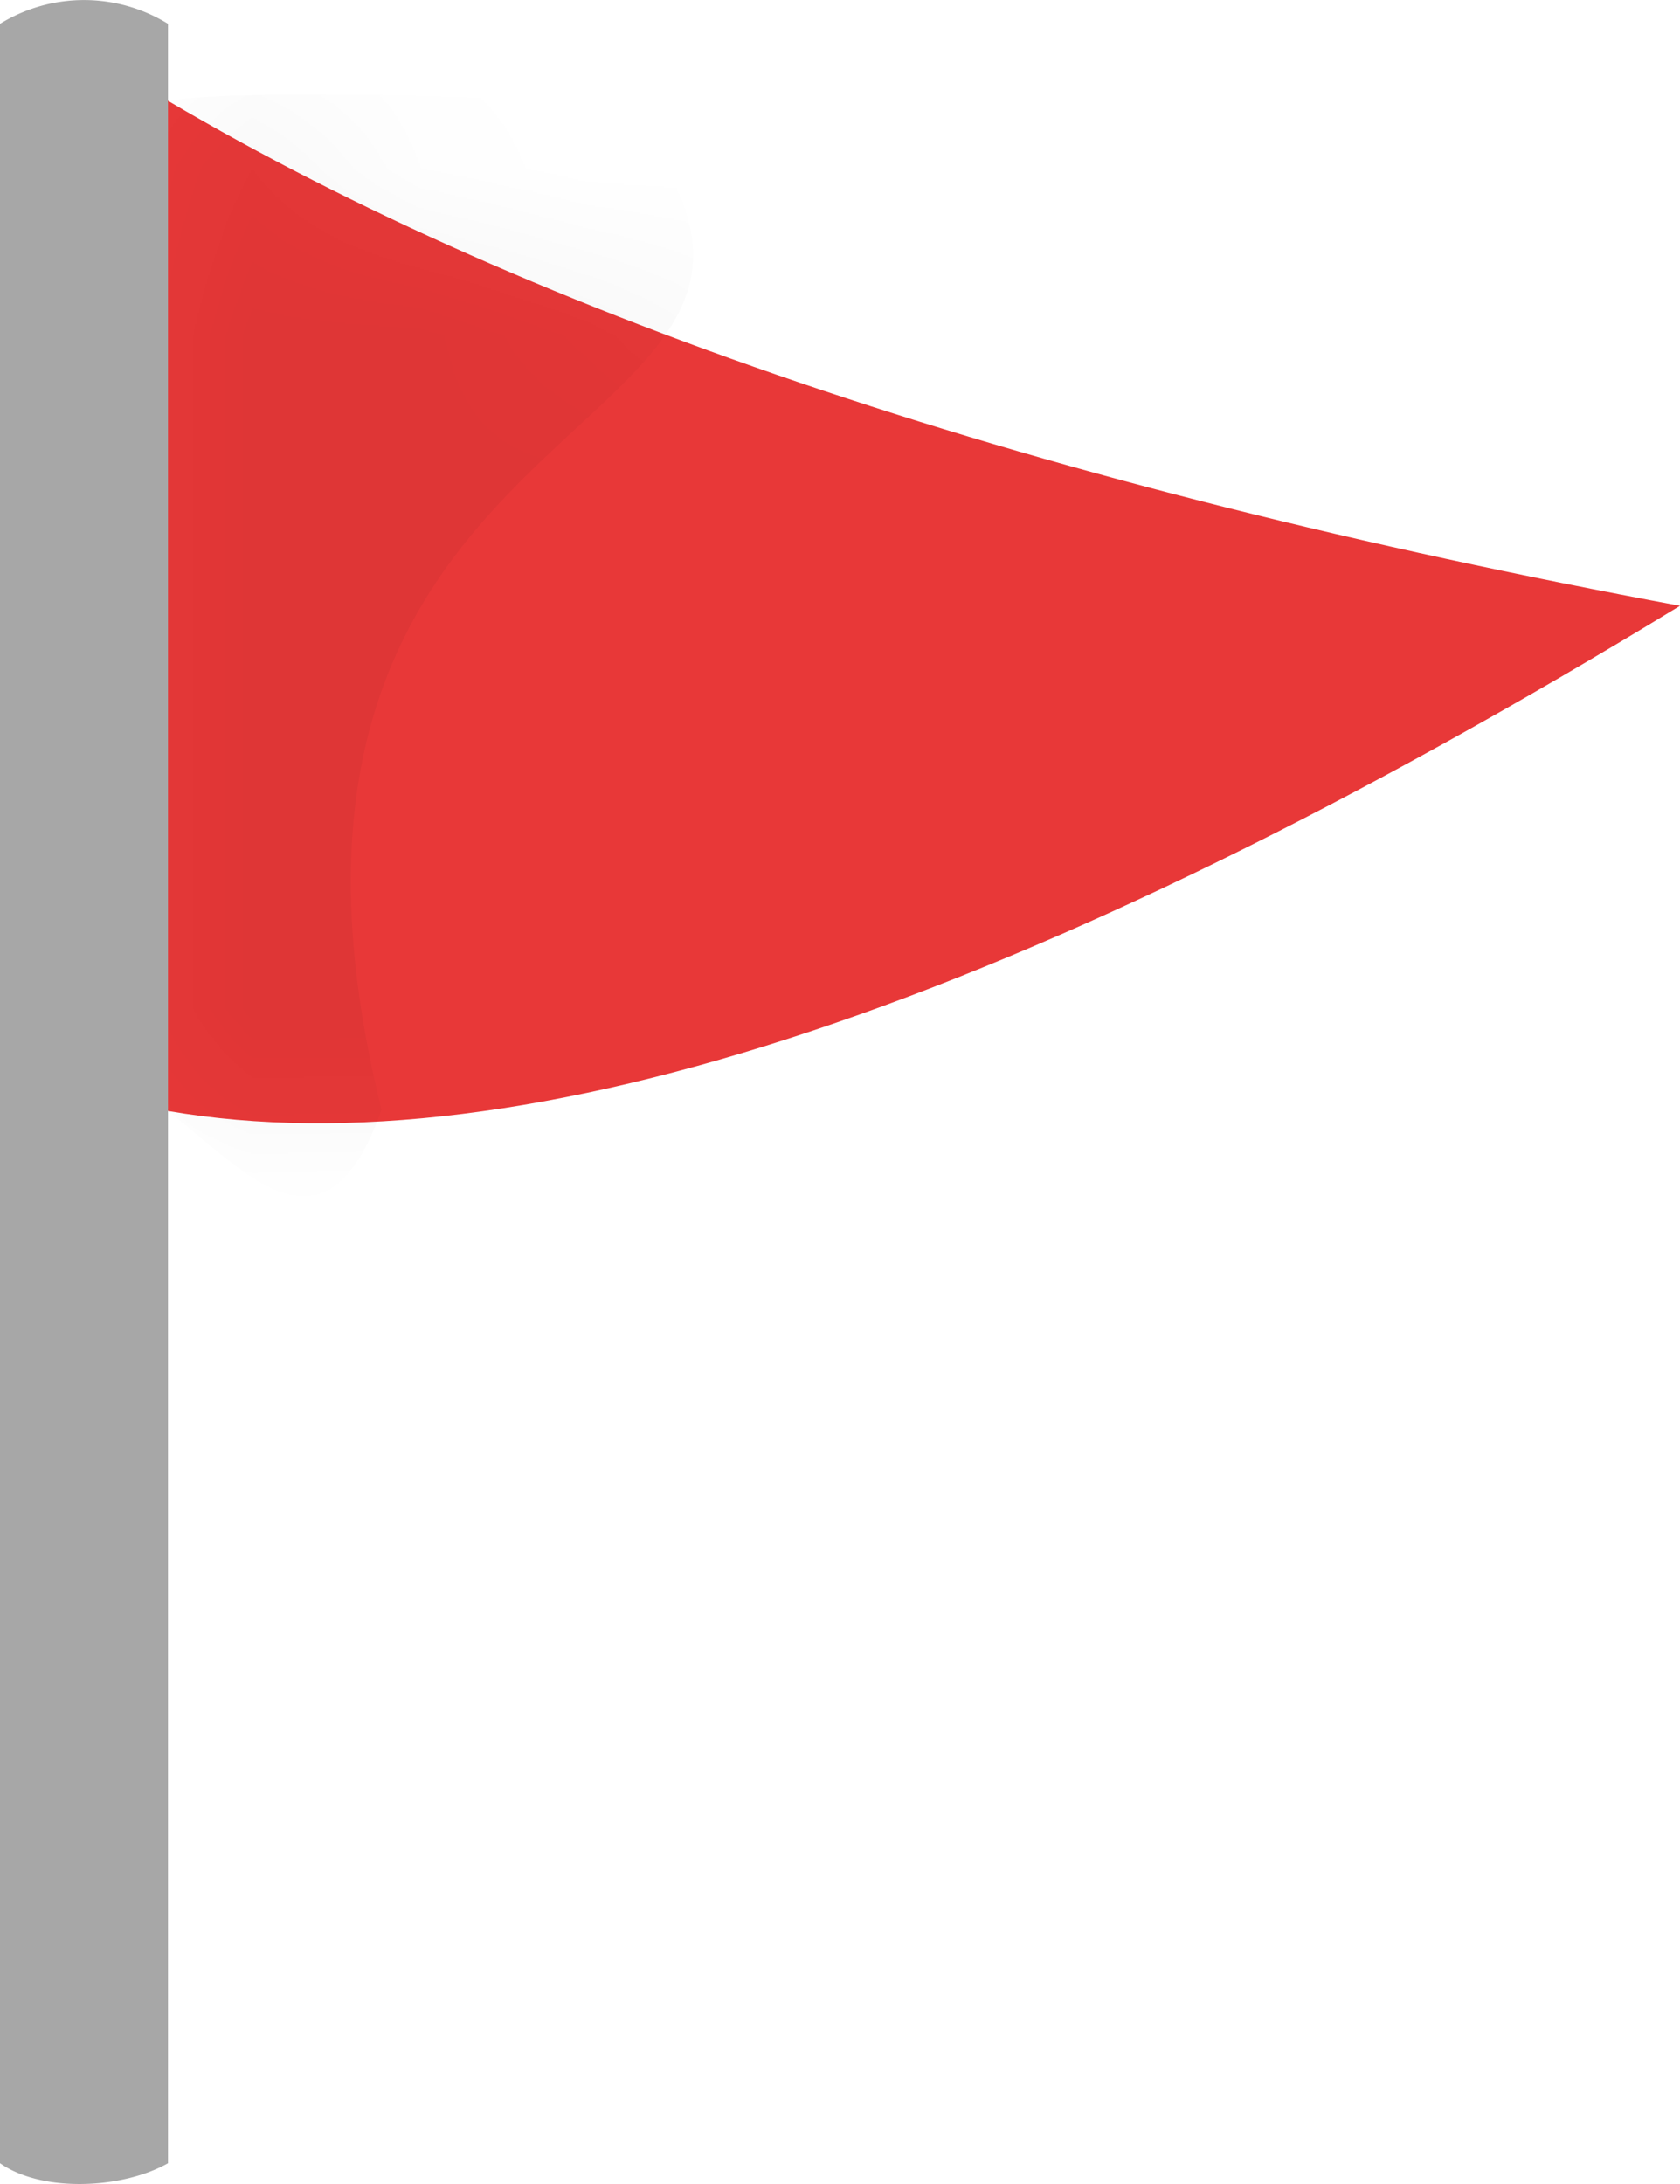 <svg xmlns='http://www.w3.org/2000/svg' xmlns:xlink='http://www.w3.org/1999/xlink' width='10' height='13' viewBox='0 0 10 13'><defs><path id='a' d='M0 .1c2.2 1.298 5.2 2.3 9 3.006-3.884 2.37-6.884 3.372-9 3.007V.1z'/></defs><g fill='none' fill-rule='evenodd'><g transform='translate(1 .5)'><path fill='#E83838' fill-rule='nonzero' d='M0 .1c2.2 1.298 5.2 2.3 9 3.006-3.884 2.37-6.884 3.372-9 3.007V.1z'/><mask id='b' fill='#fff'><use xlink:href='#a'/></mask><path fill='#000' fill-rule='nonzero' d='M0 .1C.464.02 2.21.093 2.671.1c1.825 2.112-2.504 1.552-1.4 6.006-.337.95-.813.362-1.271.007V.1z' mask='url(#b)' opacity='.2'/></g><path fill='#A7A7A7' fill-rule='nonzero' d='M0 .142a.953.953 0 0 1 1 0v12.734c-.267.152-.747.178-1 0V.142z'/></g></svg>